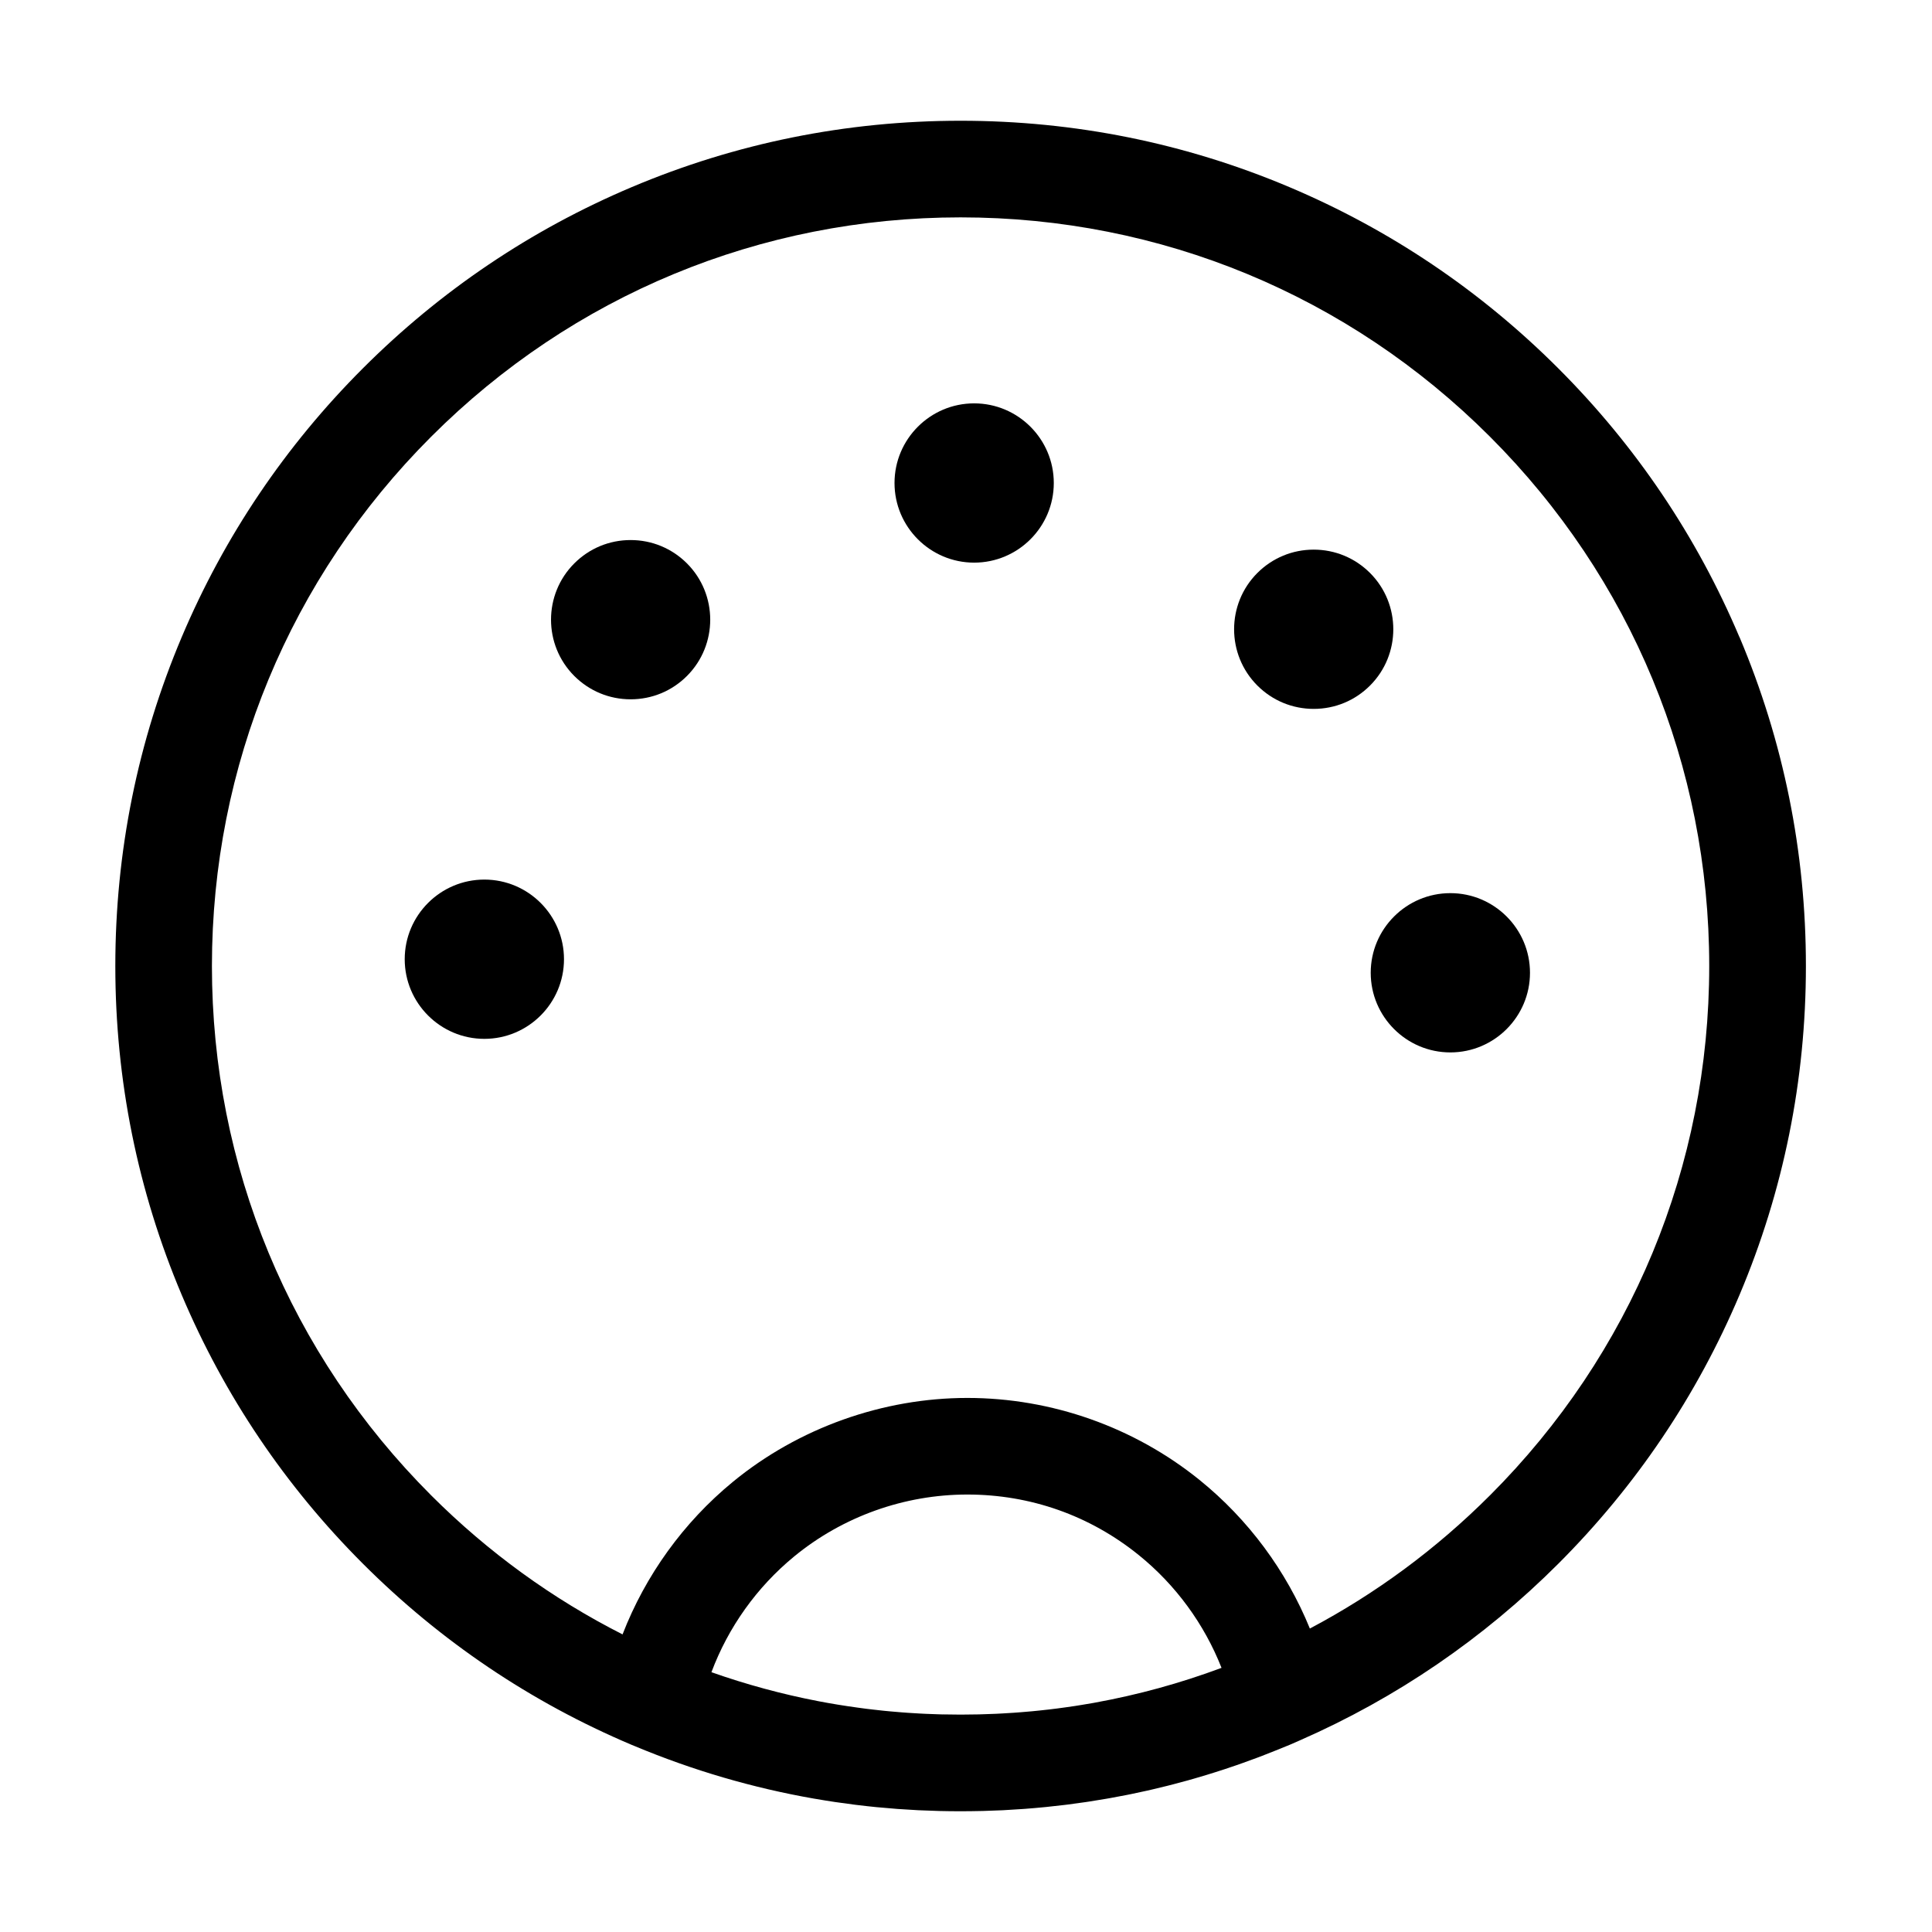 <?xml version="1.0" encoding="UTF-8"?><svg id="layer1" xmlns="http://www.w3.org/2000/svg" viewBox="0 0 1000 1000"><path d="M900.3,329.7c-22.04-52.1-53.58-98.89-93.75-139.06-40.17-40.17-86.96-71.71-139.06-93.75-53.95-22.82-111.25-34.39-170.3-34.39s-116.35,11.57-170.3,34.39c-52.1,22.04-98.89,53.58-139.06,93.75-40.17,40.17-71.71,86.96-93.75,139.06-22.82,53.95-34.39,111.25-34.39,170.3s11.57,116.35,34.39,170.3c22.04,52.1,53.58,98.89,93.75,139.06,40.17,40.17,86.96,71.71,139.06,93.75.45.19.91.37,1.36.56,0,0,.01,0,.02,0,.1.04.19.08.29.12,30.04,12.56,61.1,21.65,92.92,27.2.09.02.18.03.28.04,3.45.6,6.9,1.16,10.37,1.68.29.04.59.08.88.12,3.27.48,6.54.93,9.82,1.34.53.07,1.06.11,1.59.18,3.05.37,6.11.72,9.17,1.02.82.08,1.65.14,2.47.21,2.78.26,5.56.51,8.35.72,1.24.09,2.48.15,3.71.23,2.39.16,4.77.32,7.16.44,1.83.09,3.67.14,5.51.2,1.81.07,3.61.15,5.42.2,3.64.09,7.28.13,10.93.13.02,0,.04,0,.06,0h0c3.58,0,7.15-.05,10.72-.13.15,0,.31,0,.46,0,3.45-.09,6.89-.22,10.33-.38.27-.01.53-.02.8-.04,3.34-.17,6.67-.38,9.99-.62.37-.03.73-.05,1.1-.08,3.24-.24,6.47-.53,9.69-.84.45-.04.9-.09,1.35-.13,3.14-.32,6.27-.67,9.4-1.05.54-.07,1.08-.13,1.62-.2,3.05-.38,6.08-.8,9.12-1.25.62-.09,1.24-.18,1.86-.28,2.95-.45,5.88-.93,8.82-1.44.71-.12,1.42-.25,2.14-.37,2.84-.51,5.67-1.04,8.49-1.6.81-.16,1.63-.33,2.44-.49,2.72-.56,5.44-1.14,8.15-1.75.92-.21,1.83-.42,2.75-.63,2.59-.6,5.18-1.23,7.77-1.88,1.04-.26,2.08-.53,3.12-.8,2.46-.64,4.91-1.29,7.35-1.97,1.17-.33,2.35-.67,3.52-1,2.08-.6,4.15-1.21,6.22-1.84,1.55-.47,3.09-.95,4.63-1.44,1.58-.5,3.17-1.01,4.75-1.53,2.04-.67,4.07-1.36,6.1-2.06,1.2-.42,2.41-.84,3.61-1.27,2.42-.86,4.83-1.74,7.23-2.64.88-.33,1.76-.66,2.63-1,2.75-1.05,5.49-2.13,8.22-3.24.58-.23,1.15-.47,1.73-.71,1.4-.58,2.82-1.13,4.22-1.72,1.81-.77,3.6-1.57,5.4-2.36.01,0,.02-.01.04-.02h0c49.91-21.91,94.85-52.61,133.62-91.37,40.17-40.17,71.71-86.96,93.75-139.06,22.82-53.95,34.39-111.25,34.39-170.3s-11.57-116.35-34.39-170.3ZM488.12,887.39c-.95-.02-1.89-.06-2.84-.09-2.08-.06-4.16-.13-6.24-.23-1.11-.05-2.21-.11-3.32-.17-1.92-.1-3.83-.22-5.75-.35-1.16-.08-2.32-.17-3.48-.26-1.85-.14-3.7-.3-5.54-.47-1.19-.11-2.39-.22-3.58-.34-1.78-.18-3.55-.38-5.32-.59-1.25-.14-2.5-.28-3.75-.44-1.54-.19-3.08-.41-4.61-.62-6.71-.92-13.39-2-20.02-3.28-.07-.01-.14-.03-.21-.04-18.73-3.61-37.16-8.61-55.22-14.98,8.68-23.2,23.45-43.99,42.81-59.9,25.16-20.67,57-32.06,89.63-32.06s63.37,10.83,88.73,31.32c19.15,15.47,33.93,35.73,42.85,58.39-21.33,7.95-43.2,13.95-65.49,18-.32.06-.64.12-.96.18-2.02.36-4.04.69-6.07,1.02-1.08.17-2.16.35-3.24.52-1.63.25-3.27.48-4.9.71-1.47.21-2.95.41-4.43.6-1.41.18-2.82.35-4.24.52-1.7.2-3.41.39-5.11.56-1.28.13-2.55.26-3.83.38-1.85.17-3.7.33-5.55.47-1.19.09-2.37.19-3.56.27-1.96.14-3.92.25-5.88.36-1.11.06-2.21.13-3.32.18-2.14.1-4.28.17-6.42.23-.94.03-1.88.07-2.82.09-3.08.07-6.17.11-9.26.11h0c-3.03,0-6.05-.04-9.07-.11ZM771.19,774c-27.9,27.9-59.3,51-93.21,68.93-12.16-29.83-31.83-56.49-57.13-76.93-33.87-27.36-76.54-42.43-120.15-42.43s-87.29,15.42-121.37,43.43c-25.6,21.03-45.26,48.4-57.1,78.96-36.15-18.33-69.55-42.47-99.04-71.95-73.19-73.19-113.5-170.5-113.5-274s40.31-200.81,113.5-274c73.19-73.19,170.5-113.5,274-113.5s200.81,40.31,274,113.5c73.19,73.19,113.5,170.5,113.5,274s-40.31,200.81-113.5,274Z"/><path d="M791.92,503.51c0,22.73-18.49,41.22-41.22,41.22s-41.22-18.49-41.22-41.22,18.49-41.22,41.22-41.22,41.22,18.49,41.22,41.22Z"/><path d="M650.82,296.56c7.79-7.78,18.14-12.07,29.15-12.07s21.36,4.29,29.15,12.07c16.07,16.07,16.07,42.22,0,58.29-7.79,7.79-18.14,12.07-29.15,12.07s-21.36-4.29-29.15-12.07c-16.07-16.07-16.07-42.22,0-58.29Z"/><path d="M504.22,291.22c-22.73,0-41.22-18.49-41.22-41.22s18.49-41.22,41.22-41.22,41.22,18.49,41.22,41.22-18.49,41.22-41.22,41.22Z"/><path d="M355.56,349.89c-7.79,7.79-18.14,12.07-29.15,12.07s-21.36-4.29-29.15-12.07c-16.07-16.07-16.07-42.22,0-58.29,7.79-7.79,18.14-12.07,29.15-12.07s21.36,4.29,29.15,12.07c16.07,16.07,16.07,42.22,0,58.29Z"/><path d="M250.7,537.71c-22.73,0-41.22-18.49-41.22-41.22s18.49-41.22,41.22-41.22,41.22,18.49,41.22,41.22-18.49,41.22-41.22,41.22Z"/></svg>